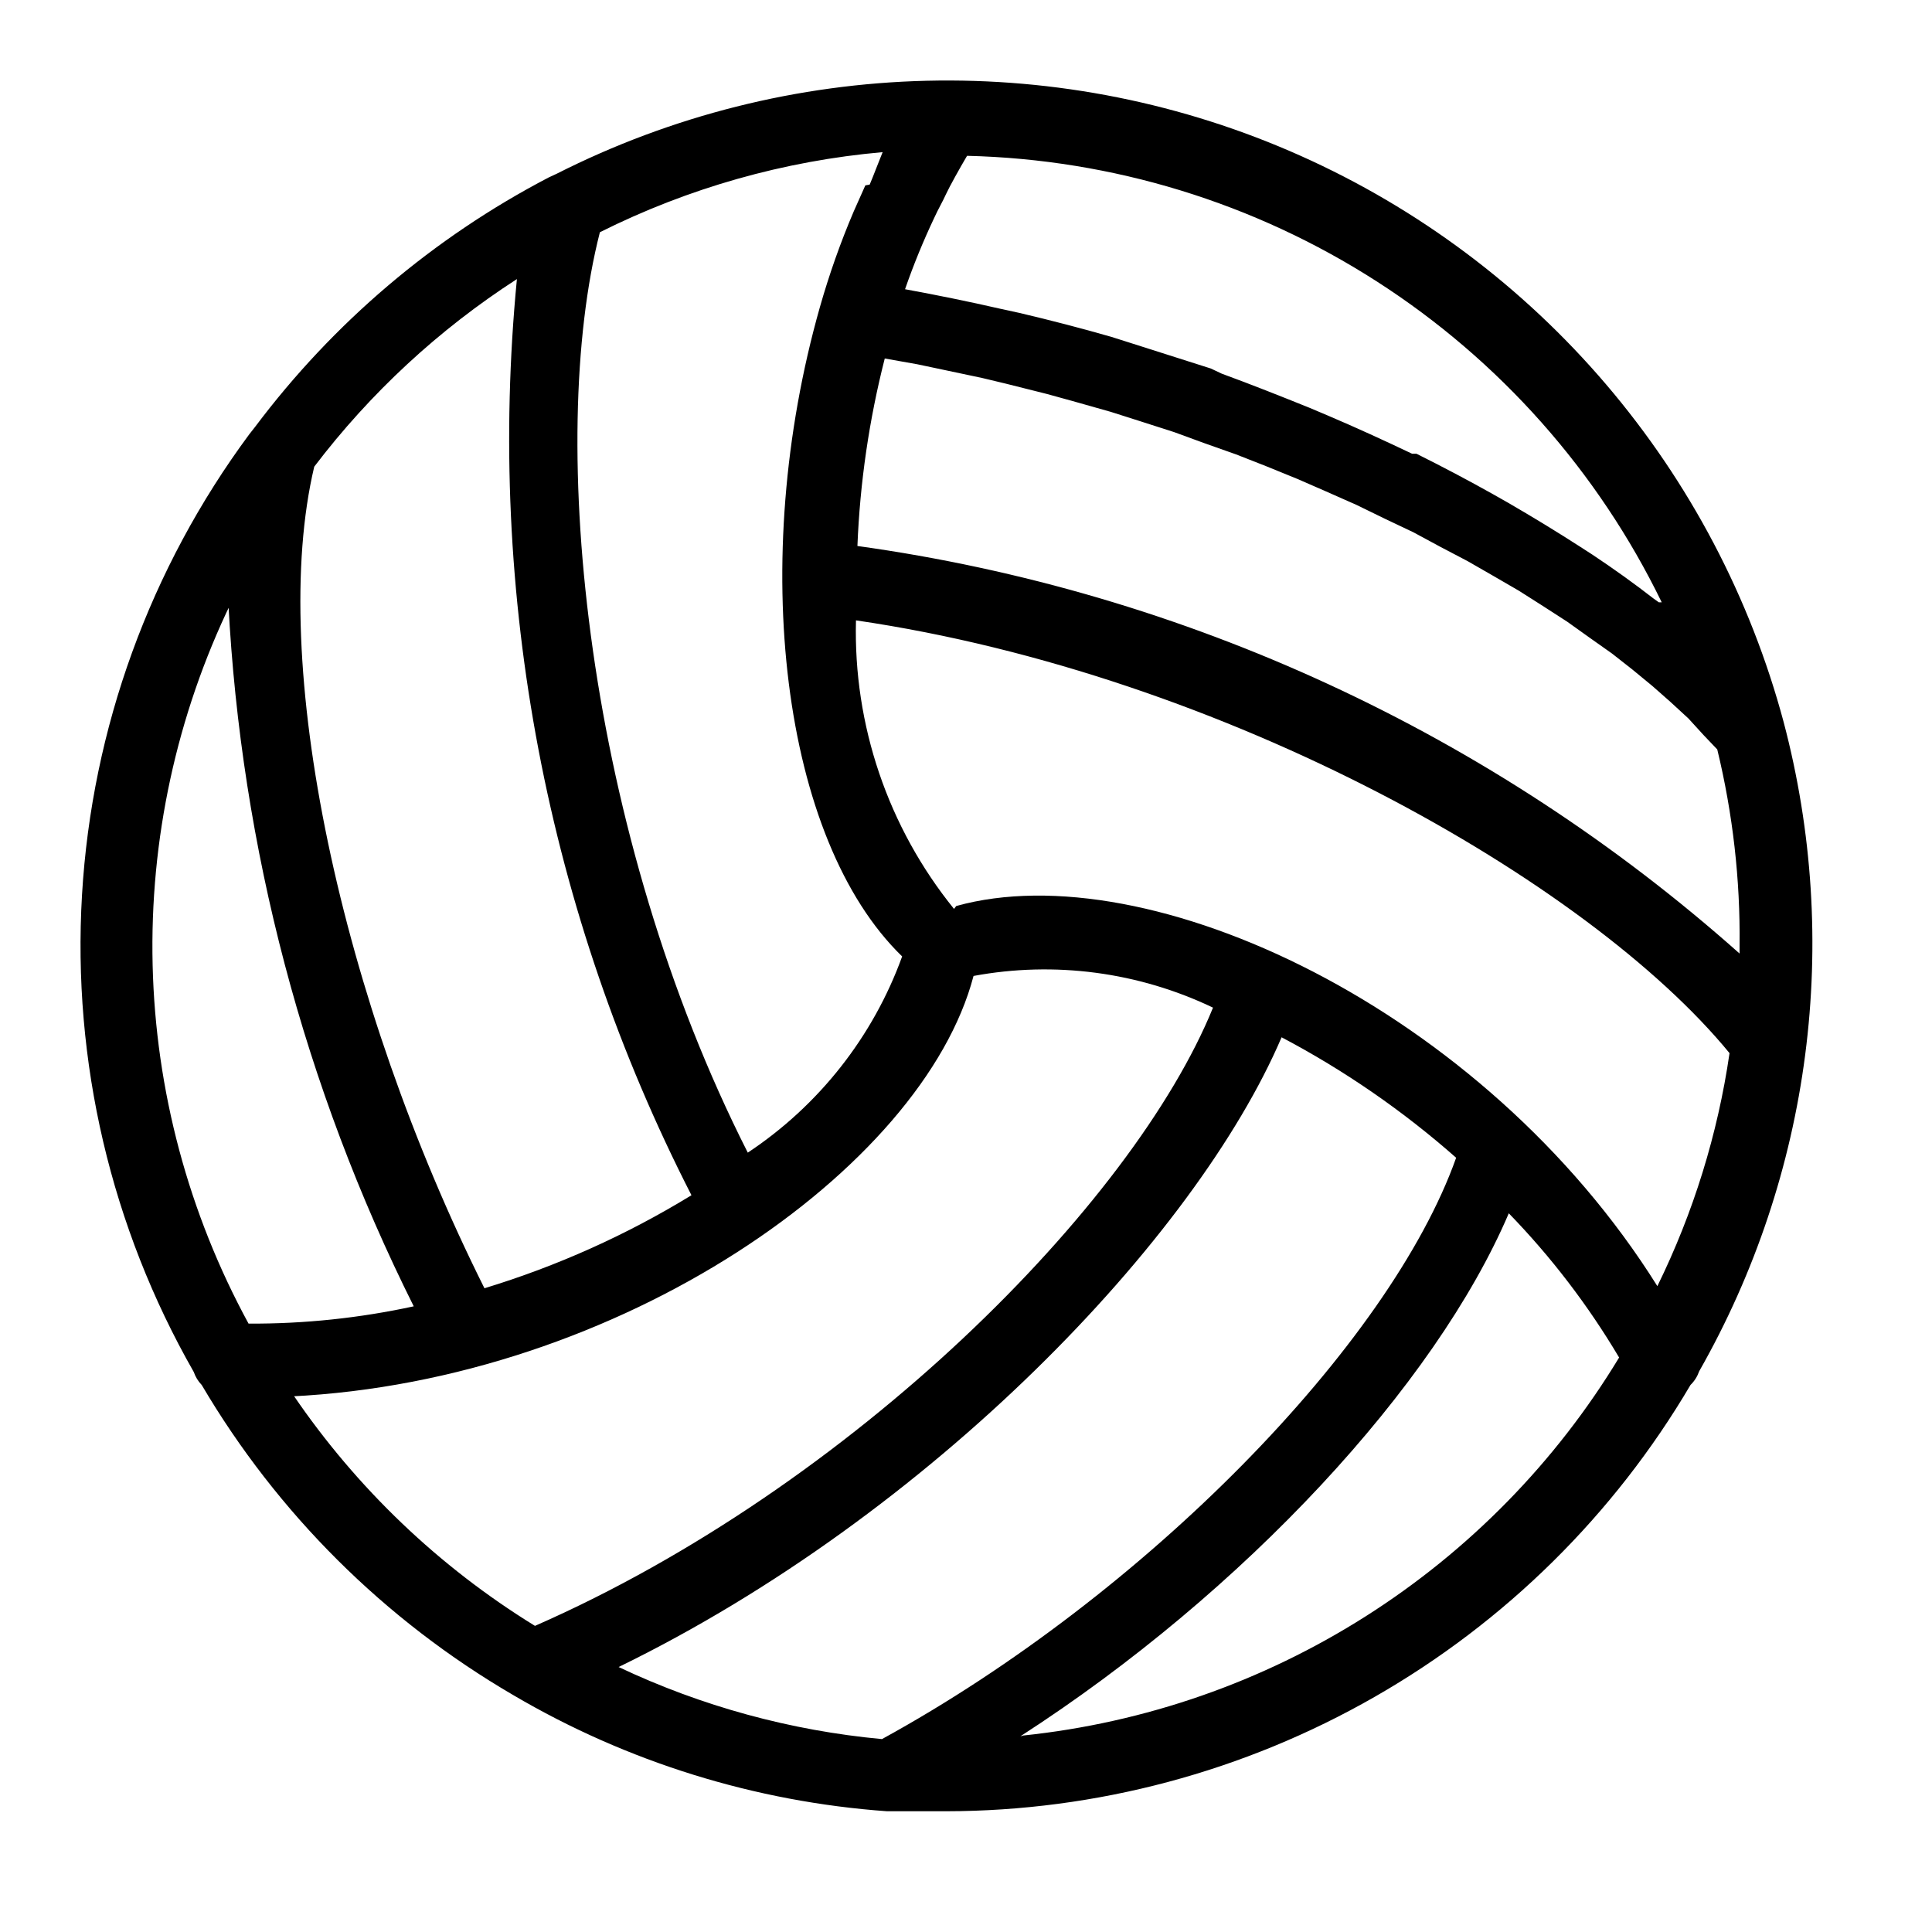 <svg width="20" height="20" viewBox="0 0 20 20" fill="currentColor" xmlns="http://www.w3.org/2000/svg">
    <path d="M17.59 14.195C18.75 12.156 19.064 9.743 18.464 7.474C18.119 6.187 17.491 4.993 16.626 3.979C15.761 2.965 14.681 2.157 13.464 1.613C12.247 1.069 10.924 0.804 9.592 0.836C8.259 0.868 6.951 1.197 5.762 1.799L5.68 1.837C4.486 2.46 3.448 3.343 2.64 4.42L2.581 4.495C1.553 5.883 0.951 7.539 0.849 9.263C0.747 10.987 1.149 12.703 2.006 14.203C2.023 14.253 2.051 14.299 2.088 14.337C2.871 15.666 3.981 16.771 5.314 17.548C6.493 18.241 7.817 18.652 9.182 18.75H9.234C9.421 18.75 9.608 18.75 9.794 18.75C11.351 18.748 12.881 18.339 14.232 17.565C15.584 16.791 16.71 15.679 17.5 14.337C17.541 14.297 17.571 14.249 17.59 14.195ZM9.13 18.003C8.184 17.915 7.262 17.663 6.404 17.257C9.637 15.681 12.378 12.814 13.267 10.738C13.916 11.08 14.523 11.499 15.074 11.985C14.387 13.919 11.855 16.51 9.13 18.003ZM9.876 9.409C9.193 8.565 8.833 7.506 8.861 6.422C12.684 6.982 16.448 9.125 17.904 10.902C17.782 11.74 17.53 12.554 17.157 13.314C15.357 10.439 11.885 8.826 9.899 9.379L9.876 9.409ZM9.705 3.815L10.168 3.913L10.414 3.972L10.832 4.077L11.101 4.151L11.497 4.263L11.78 4.353L12.154 4.473L12.46 4.585L12.796 4.704L13.102 4.824L13.431 4.958L13.722 5.085L14.043 5.227L14.334 5.369L14.633 5.511L14.909 5.66L15.193 5.809L15.454 5.959L15.723 6.115L15.97 6.272L16.224 6.436L16.455 6.601L16.687 6.765L16.896 6.929L17.105 7.101L17.291 7.265L17.478 7.437L17.635 7.609L17.777 7.758C17.938 8.423 18.016 9.105 18.008 9.789C18.008 9.789 18.008 9.849 18.008 9.871C15.448 7.593 12.27 6.124 8.876 5.652C8.902 4.997 8.997 4.346 9.159 3.711L9.496 3.771L9.705 3.815ZM17.172 6.235L17.12 6.198C16.918 6.041 16.709 5.891 16.485 5.742L16.358 5.66C16.119 5.506 15.87 5.354 15.611 5.204L15.454 5.115C15.201 4.973 14.932 4.831 14.663 4.697H14.618C14.334 4.562 14.043 4.428 13.744 4.301L13.55 4.219C13.252 4.099 12.953 3.98 12.647 3.868L12.535 3.815L11.668 3.539L11.504 3.487C11.191 3.397 10.874 3.315 10.556 3.24L10.354 3.196C10.026 3.121 9.697 3.054 9.369 2.994C9.457 2.74 9.559 2.491 9.675 2.247C9.712 2.165 9.757 2.09 9.794 2.008C9.832 1.926 9.936 1.74 10.011 1.613C11.518 1.649 12.986 2.099 14.255 2.915C15.523 3.73 16.543 4.879 17.202 6.235H17.172ZM8.958 1.919L8.838 2.188C8.7 2.511 8.583 2.843 8.487 3.181C7.741 5.809 8.092 8.692 9.339 9.901C9.038 10.732 8.477 11.444 7.741 11.932C6.061 8.617 5.657 4.562 6.21 2.404C7.125 1.946 8.118 1.665 9.137 1.575C9.085 1.702 9.047 1.807 9.003 1.911L8.958 1.919ZM5.351 2.889C5.034 6.158 5.662 9.45 7.158 12.373C6.487 12.784 5.767 13.107 5.015 13.336C3.522 10.349 2.775 6.847 3.253 4.831C3.834 4.067 4.544 3.41 5.351 2.889ZM2.364 6.242C2.495 8.776 3.149 11.254 4.283 13.523C3.721 13.645 3.148 13.705 2.573 13.702C1.952 12.562 1.611 11.289 1.58 9.99C1.549 8.692 1.828 7.404 2.394 6.235L2.364 6.242ZM3.006 14.456C6.419 14.292 9.555 12.097 10.078 10.103C10.918 9.947 11.786 10.062 12.557 10.431C11.728 12.47 8.823 15.39 5.538 16.831C4.545 16.22 3.692 15.405 3.036 14.441L3.006 14.456ZM10.563 17.974C12.878 16.48 14.857 14.344 15.619 12.56C16.057 13.011 16.44 13.512 16.761 14.053C16.105 15.137 15.206 16.054 14.136 16.733C13.066 17.412 11.854 17.834 10.593 17.966L10.563 17.974Z"
          fill="currentColor"/>
</svg>
